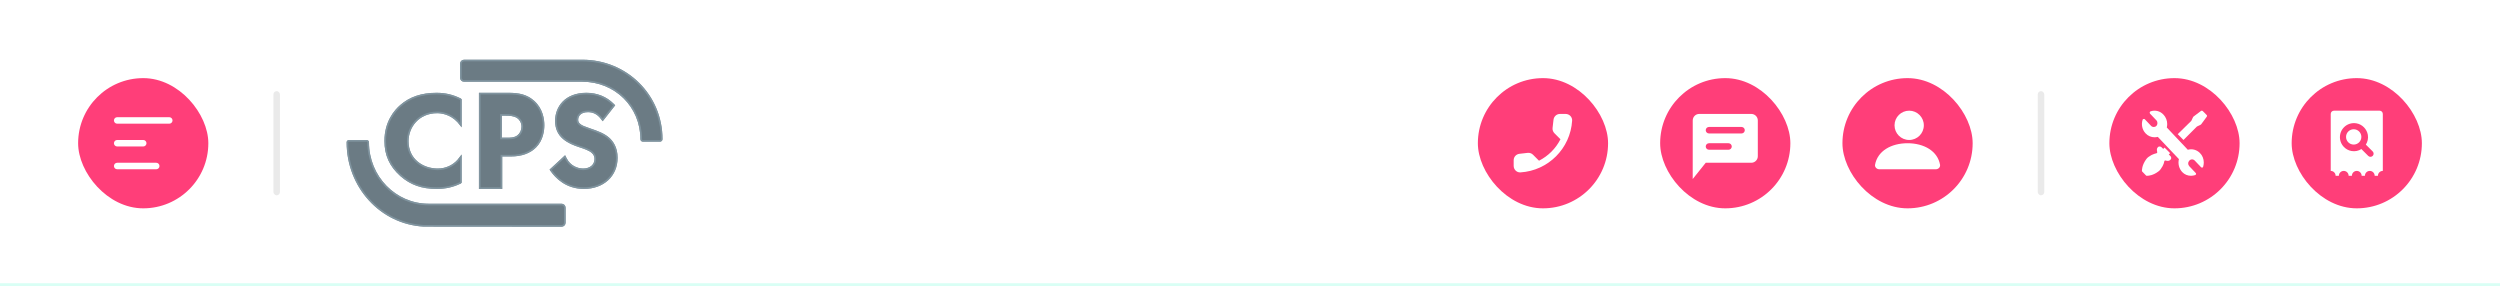 <svg width="768" height="88" viewBox="0 0 768 88" fill="none" xmlns="http://www.w3.org/2000/svg">
<rect width="768" height="88" fill="white"/>
<rect x="84" y="28" width="2" height="32" rx="1" fill="#EAEAEA"/>
<rect x="454" y="24" width="40" height="40" rx="20" fill="#FF3E79"/>
<path fill-rule="evenodd" clip-rule="evenodd" d="M466.76 47.25L469.3 46.96C469.91 46.89 470.51 47.1 470.94 47.53L472.78 49.37C475.61 47.93 477.93 45.62 479.37 42.78L477.52 40.93C477.09 40.5 476.88 39.9 476.95 39.29L477.24 36.77C477.36 35.76 478.21 35 479.23 35H480.96C482.09 35 483.03 35.94 482.96 37.07C482.43 45.61 475.6 52.43 467.07 52.96C465.94 53.03 465 52.09 465 50.96V49.23C464.99 48.22 465.75 47.37 466.76 47.25Z" fill="white"/>
<rect x="648" y="24" width="40" height="40" rx="20" fill="#FF3E79"/>
<path d="M666.258 47.458L666.667 47.049L664.95 45.332L664.541 45.741L664.337 45.537C664.01 45.169 663.683 44.964 663.356 45.005C663.11 45.005 662.906 45.169 662.743 45.414C662.497 45.823 662.62 46.273 662.661 46.559C662.661 46.641 662.702 46.681 662.702 46.763C662.702 46.886 662.702 47.049 662.416 47.09C662.007 47.213 661.475 47.336 660.944 47.622C660.208 48.031 659.718 48.399 659.431 48.767C657.919 50.729 658.001 52.406 658.001 52.487C658.001 52.61 658.042 52.692 658.123 52.733L659.227 53.877C659.309 53.959 659.391 54 659.472 54C659.472 54 659.513 54 659.595 54C660.004 54 661.475 53.918 663.192 52.569C663.56 52.283 663.928 51.792 664.337 51.056C664.623 50.566 664.786 50.034 664.868 49.584C664.95 49.298 665.073 49.298 665.195 49.298C665.236 49.298 665.318 49.339 665.4 49.339C665.563 49.38 665.727 49.421 665.931 49.421C666.135 49.421 666.34 49.38 666.544 49.257C666.789 49.094 666.953 48.889 666.994 48.644C667.035 48.317 666.871 47.99 666.503 47.704L666.258 47.458Z" fill="white"/>
<path d="M674.884 38.878L676.019 38.326C676.061 38.283 676.145 38.241 676.187 38.199L677.91 35.862C678.036 35.692 678.036 35.437 677.868 35.309L676.691 34.12C676.565 33.992 676.313 33.95 676.145 34.077L673.833 35.819C673.791 35.862 673.749 35.904 673.707 35.989L673.161 37.136L669 41.215L670.765 43L674.884 38.878Z" fill="white"/>
<path d="M675.853 47.045C674.864 46.004 673.439 45.629 672.094 46.004L665.645 39.173C665.724 38.798 665.764 38.465 665.764 38.09C665.764 37.049 665.368 36.008 664.617 35.217C663.588 34.092 662.045 33.717 660.621 34.217C660.542 34.259 660.423 34.384 660.383 34.55C660.383 34.675 660.423 34.8 660.502 34.925L662.441 36.966C662.876 37.424 662.876 38.215 662.441 38.673C662.005 39.132 661.254 39.132 660.819 38.673L658.88 36.633C658.761 36.55 658.643 36.508 658.484 36.55C658.366 36.55 658.247 36.674 658.207 36.799C657.733 38.257 658.089 39.881 659.117 40.964C659.829 41.755 660.858 42.172 661.887 42.172C662.203 42.172 662.559 42.13 662.876 42.047L669.364 48.877C669.008 50.293 669.404 51.793 670.353 52.834C671.105 53.625 672.055 54 673.083 54C673.518 54 673.914 53.917 674.349 53.792C674.468 53.75 674.587 53.625 674.626 53.5C674.666 53.375 674.626 53.209 674.507 53.125L672.569 51.085C672.371 50.876 672.213 50.543 672.213 50.21C672.213 49.877 672.332 49.585 672.569 49.335C672.806 49.086 673.083 48.961 673.4 48.961C673.716 48.961 673.993 49.086 674.231 49.335L676.169 51.376C676.288 51.459 676.407 51.501 676.525 51.501C676.644 51.459 676.763 51.376 676.802 51.251C676.921 50.835 677 50.377 677 49.919C677 48.836 676.604 47.794 675.853 47.045Z" fill="white"/>
<rect x="510" y="24" width="40" height="40" rx="20" fill="#FF3E79"/>
<path fill-rule="evenodd" clip-rule="evenodd" d="M538 35H522C520.9 35 520.01 35.9 520.01 37L520 55L524 50H538C539.1 50 540 49.1 540 48V37C540 35.9 539.1 35 538 35ZM531 46H525C524.45 46 524 45.55 524 45C524 44.45 524.45 44 525 44H531C531.55 44 532 44.45 532 45C532 45.55 531.55 46 531 46ZM535 41H525C524.45 41 524 40.55 524 40C524 39.45 524.45 39 525 39H535C535.55 39 536 39.45 536 40C536 40.55 535.55 41 535 41Z" fill="white"/>
<mask id="mask0_0_1866" style="mask-type:luminance" maskUnits="userSpaceOnUse" x="520" y="35" width="20" height="20">
<path fill-rule="evenodd" clip-rule="evenodd" d="M538 35H522C520.9 35 520.01 35.9 520.01 37L520 55L524 50H538C539.1 50 540 49.1 540 48V37C540 35.9 539.1 35 538 35ZM531 46H525C524.45 46 524 45.55 524 45C524 44.45 524.45 44 525 44H531C531.55 44 532 44.45 532 45C532 45.55 531.55 46 531 46ZM535 41H525C524.45 41 524 40.55 524 40C524 39.45 524.45 39 525 39H535C535.55 39 536 39.45 536 40C536 40.55 535.55 41 535 41Z" fill="white"/>
</mask>
<g mask="url(#mask0_0_1866)">
</g>
<rect x="704" y="24" width="40" height="40" rx="20" fill="#FF3E79"/>
<path fill-rule="evenodd" clip-rule="evenodd" d="M716 35C716 34.448 716.448 34 717 34H731C731.552 34 732 34.448 732 35V52.5C731.172 52.5 730.5 53.172 730.5 54H729.5C729.5 53.172 728.828 52.5 728 52.5C727.172 52.5 726.5 53.172 726.5 54H725.5C725.5 53.172 724.828 52.5 724 52.5C723.172 52.5 722.5 53.172 722.5 54H721.5C721.5 53.172 720.828 52.5 720 52.5C719.172 52.5 718.5 53.172 718.5 54H717.5C717.5 53.172 716.828 52.5 716 52.5V35ZM725.416 45.788C724.554 46.344 723.47 46.594 722.33 46.383C720.527 46.047 719.09 44.533 718.86 42.711C718.495 39.826 720.949 37.42 723.854 37.88C725.656 38.168 727.103 39.644 727.401 41.437C727.583 42.548 727.324 43.574 726.787 44.427L728.896 46.526C729.27 46.9 729.27 47.514 728.896 47.888C728.513 48.271 727.899 48.271 727.525 47.897L725.416 45.788ZM720.706 42.059C720.706 40.76 721.76 39.706 723.059 39.706C724.358 39.706 725.412 40.76 725.412 42.059C725.412 43.358 724.358 44.412 723.059 44.412C721.76 44.412 720.706 43.358 720.706 42.059Z" fill="white"/>
<rect x="626" y="28" width="2" height="32" rx="1" fill="#EAEAEA"/>
<rect x="24" y="24" width="40" height="40" rx="20" fill="#FF3E79"/>
<path fill-rule="evenodd" clip-rule="evenodd" d="M35 37C35 36.448 35.448 36 36 36H52C52.552 36 53 36.448 53 37C53 37.552 52.552 38 52 38H36C35.448 38 35 37.552 35 37ZM35 44C35 43.448 35.448 43 36 43H44C44.552 43 45 43.448 45 44C45 44.552 44.552 45 44 45H36C35.448 45 35 44.552 35 44ZM36 50C35.448 50 35 50.448 35 51C35 51.552 35.448 52 36 52H48C48.552 52 49 51.552 49 51C49 50.448 48.552 50 48 50H36Z" fill="white"/>
<path fill-rule="evenodd" clip-rule="evenodd" d="M142.57 18.593C142.018 18.593 141.57 19.04 141.57 19.593V23.867C141.57 24.42 142.018 24.867 142.57 24.867H178.897C189.024 24.867 196.978 32.664 196.978 42.757C196.978 43.042 197.209 43.274 197.495 43.274H202.757C203.043 43.274 203.274 43.042 203.274 42.757C203.274 29.268 192.432 18.593 178.897 18.593H142.57Z" fill="#6B7B84" stroke="#80949F" stroke-width="0.5"/>
<path fill-rule="evenodd" clip-rule="evenodd" d="M113.107 43.712C113.107 43.47 112.91 43.274 112.668 43.274H107.164C106.922 43.274 106.726 43.47 106.726 43.712C106.726 57.362 116.949 68.631 130.168 69.369L172.51 69.406C173.063 69.407 173.511 68.959 173.511 68.406V63.827C173.511 63.275 173.063 62.827 172.511 62.827H131.626C121.39 62.798 113.107 54.283 113.107 43.712Z" fill="#6B7B84" stroke="#80949F" stroke-width="0.5"/>
<path fill-rule="evenodd" clip-rule="evenodd" d="M134.141 57.792C136.88 57.792 139.161 57.26 141.415 56.166L141.57 56.02V48.185L140.727 49.265C139.105 51.038 136.926 52.014 134.461 52.014C129.869 52.014 125.257 49.046 125.257 43.374C125.257 39.087 128.438 34.532 134.299 34.532C135.469 34.532 138.313 34.809 140.723 37.368L141.57 38.412V30.613L141.422 30.465C139.126 29.315 136.784 28.755 134.113 28.755C129.546 28.755 125.982 29.958 123.144 32.429C121.343 33.978 118.341 37.449 118.341 43.292C118.341 47.613 119.879 50.987 123.167 53.914C126.225 56.596 129.616 57.792 134.141 57.792Z" fill="#6B7B84"/>
<path d="M134.141 57.792C136.88 57.792 139.161 57.26 141.415 56.166L141.57 56.02V48.185L140.727 49.265C139.105 51.038 136.926 52.014 134.461 52.014C129.869 52.014 125.257 49.046 125.257 43.374C125.257 39.087 128.438 34.532 134.299 34.532C135.469 34.532 138.313 34.809 140.723 37.368L141.57 38.412V30.613L141.422 30.465C139.126 29.315 136.784 28.755 134.113 28.755C129.546 28.755 125.982 29.958 123.144 32.429C121.343 33.978 118.341 37.449 118.341 43.292C118.341 47.613 119.879 50.987 123.167 53.914C126.225 56.596 129.616 57.792 134.141 57.792" stroke="#80949F" stroke-width="0.5"/>
<path fill-rule="evenodd" clip-rule="evenodd" d="M153.911 35.289H155.275C156.527 35.289 157.953 35.357 159.033 36.093C159.56 36.469 160.444 37.341 160.444 38.924C160.444 40.094 159.927 41.144 159.073 41.798C157.978 42.593 156.677 42.547 155.631 42.547H153.911V35.289ZM156.977 47.818C160.208 47.818 162.737 46.886 164.494 45.13C166.655 42.974 166.978 40.007 166.978 38.444C166.978 36.77 166.581 33.507 163.921 31.143C161.74 29.233 159.414 28.755 156.132 28.755H147.378V57.792H154.036V47.818H156.977Z" fill="#6B7B84"/>
<path d="M153.911 35.289V35.039H153.661V35.289H153.911ZM159.033 36.093L159.178 35.889L159.174 35.886L159.033 36.093ZM159.073 41.798L159.22 42.001L159.225 41.997L159.073 41.798ZM153.911 42.547H153.661V42.797H153.911V42.547ZM164.494 45.13L164.317 44.953L164.317 44.953L164.494 45.13ZM163.921 31.143L164.087 30.957L164.086 30.956L163.921 31.143ZM147.378 28.755V28.505H147.128V28.755H147.378ZM147.378 57.792H147.128V58.042H147.378V57.792ZM154.036 57.792V58.042H154.286V57.792H154.036ZM154.036 47.818V47.568H153.786V47.818H154.036ZM153.911 35.539H155.275V35.039H153.911V35.539ZM155.275 35.539C156.533 35.539 157.884 35.612 158.892 36.299L159.174 35.886C158.023 35.102 156.521 35.039 155.275 35.039V35.539ZM158.887 36.296C159.375 36.645 160.194 37.449 160.194 38.924H160.694C160.694 37.233 159.745 36.294 159.178 35.889L158.887 36.296ZM160.194 38.924C160.194 40.02 159.711 40.995 158.921 41.6L159.225 41.997C160.144 41.292 160.694 40.169 160.694 38.924H160.194ZM158.926 41.596C157.909 42.334 156.697 42.297 155.631 42.297V42.797C156.656 42.797 158.047 42.852 159.22 42.001L158.926 41.596ZM155.631 42.297H153.911V42.797H155.631V42.297ZM154.161 42.547V35.289H153.661V42.547H154.161ZM156.977 48.068C160.257 48.068 162.856 47.121 164.671 45.307L164.317 44.953C162.619 46.651 160.16 47.568 156.977 47.568V48.068ZM164.671 45.307C166.903 43.079 167.228 40.029 167.228 38.444H166.728C166.728 39.986 166.407 42.868 164.317 44.953L164.671 45.307ZM167.228 38.444C167.228 36.742 166.826 33.39 164.087 30.957L163.755 31.33C166.336 33.623 166.728 36.798 166.728 38.444H167.228ZM164.086 30.956C161.84 28.987 159.441 28.505 156.132 28.505V29.005C159.386 29.005 161.641 29.478 163.756 31.331L164.086 30.956ZM156.132 28.505H147.378V29.005H156.132V28.505ZM147.128 28.755V57.792H147.628V28.755H147.128ZM147.378 58.042H154.036V57.542H147.378V58.042ZM154.286 57.792V47.818H153.786V57.792H154.286ZM154.036 48.068H156.977V47.568H154.036V48.068Z" fill="#80949F"/>
<path fill-rule="evenodd" clip-rule="evenodd" d="M186.953 42.469C185.505 41.186 183.484 40.443 181.191 39.671C179.557 39.103 178.656 38.789 178.056 38.242C177.582 37.84 177.371 37.403 177.371 36.826C177.371 35.562 178.23 34.211 180.641 34.211C182.28 34.211 183.652 34.912 184.719 36.293L185.143 36.841L188.659 32.366L188.339 32.044C186.188 29.892 183.355 28.755 180.144 28.755C173.665 28.755 170.766 32.97 170.766 37.147C170.766 39.388 171.565 41.196 173.136 42.517C174.543 43.723 176.259 44.399 177.905 44.951L178.091 45.012C179.553 45.495 181.064 45.995 181.967 46.803C182.595 47.38 182.875 48.008 182.875 48.837C182.875 50.737 181.379 52.014 179.152 52.014C177.391 52.014 175.073 51.151 173.847 48.73L173.526 48.095L169.156 52.141L169.413 52.506C170.808 54.48 173.954 57.792 179.359 57.792C185.319 57.792 189.481 53.961 189.481 48.475C189.481 45.337 188.105 43.475 186.953 42.469Z" fill="#6B7B84"/>
<path d="M186.953 42.469C185.505 41.186 183.484 40.443 181.191 39.671C179.557 39.103 178.656 38.789 178.056 38.242C177.582 37.84 177.371 37.403 177.371 36.826C177.371 35.562 178.23 34.211 180.641 34.211C182.28 34.211 183.652 34.912 184.719 36.293L185.143 36.841L188.659 32.366L188.339 32.044C186.188 29.892 183.355 28.755 180.144 28.755C173.665 28.755 170.766 32.97 170.766 37.147C170.766 39.388 171.565 41.196 173.136 42.517C174.543 43.723 176.259 44.399 177.905 44.951L178.091 45.012C179.553 45.495 181.064 45.995 181.967 46.803C182.595 47.38 182.875 48.008 182.875 48.837C182.875 50.737 181.379 52.014 179.152 52.014C177.391 52.014 175.073 51.151 173.847 48.73L173.526 48.095L169.156 52.141L169.413 52.506C170.808 54.48 173.954 57.792 179.359 57.792C185.319 57.792 189.481 53.961 189.481 48.475C189.481 45.337 188.105 43.475 186.953 42.469" stroke="#80949F" stroke-width="0.5"/>
<path fill-rule="evenodd" clip-rule="evenodd" d="M142.57 18.593C142.018 18.593 141.57 19.04 141.57 19.593V23.867C141.57 24.42 142.018 24.867 142.57 24.867H178.897C189.024 24.867 196.978 32.664 196.978 42.757C196.978 43.042 197.209 43.274 197.495 43.274H202.757C203.043 43.274 203.274 43.042 203.274 42.757C203.274 29.268 192.432 18.593 178.897 18.593H142.57Z" fill="#6B7B84" stroke="#80949F" stroke-width="0.5"/>
<path fill-rule="evenodd" clip-rule="evenodd" d="M113.107 43.712C113.107 43.47 112.91 43.274 112.668 43.274H107.164C106.922 43.274 106.726 43.47 106.726 43.712C106.726 57.362 116.949 68.631 130.168 69.369L172.51 69.406C173.063 69.407 173.511 68.959 173.511 68.406V63.827C173.511 63.275 173.063 62.827 172.511 62.827H131.626C121.39 62.798 113.107 54.283 113.107 43.712Z" fill="#6B7B84" stroke="#80949F" stroke-width="0.5"/>
<path fill-rule="evenodd" clip-rule="evenodd" d="M134.141 57.792C136.88 57.792 139.161 57.26 141.415 56.166L141.57 56.02V48.185L140.727 49.265C139.105 51.038 136.926 52.014 134.461 52.014C129.869 52.014 125.257 49.046 125.257 43.374C125.257 39.087 128.438 34.532 134.299 34.532C135.469 34.532 138.313 34.809 140.723 37.368L141.57 38.412V30.613L141.422 30.465C139.126 29.315 136.784 28.755 134.113 28.755C129.546 28.755 125.982 29.958 123.144 32.429C121.343 33.978 118.341 37.449 118.341 43.292C118.341 47.613 119.879 50.987 123.167 53.914C126.225 56.596 129.616 57.792 134.141 57.792Z" fill="#6B7B84"/>
<path d="M134.141 57.792C136.88 57.792 139.161 57.26 141.415 56.166L141.57 56.02V48.185L140.727 49.265C139.105 51.038 136.926 52.014 134.461 52.014C129.869 52.014 125.257 49.046 125.257 43.374C125.257 39.087 128.438 34.532 134.299 34.532C135.469 34.532 138.313 34.809 140.723 37.368L141.57 38.412V30.613L141.422 30.465C139.126 29.315 136.784 28.755 134.113 28.755C129.546 28.755 125.982 29.958 123.144 32.429C121.343 33.978 118.341 37.449 118.341 43.292C118.341 47.613 119.879 50.987 123.167 53.914C126.225 56.596 129.616 57.792 134.141 57.792" stroke="#80949F" stroke-width="0.5"/>
<path fill-rule="evenodd" clip-rule="evenodd" d="M153.911 35.289H155.275C156.527 35.289 157.953 35.357 159.033 36.093C159.56 36.469 160.444 37.341 160.444 38.924C160.444 40.094 159.927 41.144 159.073 41.798C157.978 42.593 156.677 42.547 155.631 42.547H153.911V35.289ZM156.977 47.818C160.208 47.818 162.737 46.886 164.494 45.13C166.655 42.974 166.978 40.007 166.978 38.444C166.978 36.77 166.581 33.507 163.921 31.143C161.74 29.233 159.414 28.755 156.132 28.755H147.378V57.792H154.036V47.818H156.977Z" fill="#6B7B84"/>
<path d="M153.911 35.289V35.039H153.661V35.289H153.911ZM159.033 36.093L159.178 35.889L159.174 35.886L159.033 36.093ZM159.073 41.798L159.22 42.001L159.225 41.997L159.073 41.798ZM153.911 42.547H153.661V42.797H153.911V42.547ZM164.494 45.13L164.317 44.953L164.317 44.953L164.494 45.13ZM163.921 31.143L164.087 30.957L164.086 30.956L163.921 31.143ZM147.378 28.755V28.505H147.128V28.755H147.378ZM147.378 57.792H147.128V58.042H147.378V57.792ZM154.036 57.792V58.042H154.286V57.792H154.036ZM154.036 47.818V47.568H153.786V47.818H154.036ZM153.911 35.539H155.275V35.039H153.911V35.539ZM155.275 35.539C156.533 35.539 157.884 35.612 158.892 36.299L159.174 35.886C158.023 35.102 156.521 35.039 155.275 35.039V35.539ZM158.887 36.296C159.375 36.645 160.194 37.449 160.194 38.924H160.694C160.694 37.233 159.745 36.294 159.178 35.889L158.887 36.296ZM160.194 38.924C160.194 40.02 159.711 40.995 158.921 41.6L159.225 41.997C160.144 41.292 160.694 40.169 160.694 38.924H160.194ZM158.926 41.596C157.909 42.334 156.697 42.297 155.631 42.297V42.797C156.656 42.797 158.047 42.852 159.22 42.001L158.926 41.596ZM155.631 42.297H153.911V42.797H155.631V42.297ZM154.161 42.547V35.289H153.661V42.547H154.161ZM156.977 48.068C160.257 48.068 162.856 47.121 164.671 45.307L164.317 44.953C162.619 46.651 160.16 47.568 156.977 47.568V48.068ZM164.671 45.307C166.903 43.079 167.228 40.029 167.228 38.444H166.728C166.728 39.986 166.407 42.868 164.317 44.953L164.671 45.307ZM167.228 38.444C167.228 36.742 166.826 33.39 164.087 30.957L163.755 31.33C166.336 33.623 166.728 36.798 166.728 38.444H167.228ZM164.086 30.956C161.84 28.987 159.441 28.505 156.132 28.505V29.005C159.386 29.005 161.641 29.478 163.756 31.331L164.086 30.956ZM156.132 28.505H147.378V29.005H156.132V28.505ZM147.128 28.755V57.792H147.628V28.755H147.128ZM147.378 58.042H154.036V57.542H147.378V58.042ZM154.286 57.792V47.818H153.786V57.792H154.286ZM154.036 48.068H156.977V47.568H154.036V48.068Z" fill="#80949F"/>
<path fill-rule="evenodd" clip-rule="evenodd" d="M186.953 42.469C185.505 41.186 183.484 40.443 181.191 39.671C179.557 39.103 178.656 38.789 178.056 38.242C177.582 37.84 177.371 37.403 177.371 36.826C177.371 35.562 178.23 34.211 180.641 34.211C182.28 34.211 183.652 34.912 184.719 36.293L185.143 36.841L188.659 32.366L188.339 32.044C186.188 29.892 183.355 28.755 180.144 28.755C173.665 28.755 170.766 32.97 170.766 37.147C170.766 39.388 171.565 41.196 173.136 42.517C174.543 43.723 176.259 44.399 177.905 44.951L178.091 45.012C179.553 45.495 181.064 45.995 181.967 46.803C182.595 47.38 182.875 48.008 182.875 48.837C182.875 50.737 181.379 52.014 179.152 52.014C177.391 52.014 175.073 51.151 173.847 48.73L173.526 48.095L169.156 52.141L169.413 52.506C170.808 54.48 173.954 57.792 179.359 57.792C185.319 57.792 189.481 53.961 189.481 48.475C189.481 45.337 188.105 43.475 186.953 42.469Z" fill="#6B7B84"/>
<path d="M186.953 42.469C185.505 41.186 183.484 40.443 181.191 39.671C179.557 39.103 178.656 38.789 178.056 38.242C177.582 37.84 177.371 37.403 177.371 36.826C177.371 35.562 178.23 34.211 180.641 34.211C182.28 34.211 183.652 34.912 184.719 36.293L185.143 36.841L188.659 32.366L188.339 32.044C186.188 29.892 183.355 28.755 180.144 28.755C173.665 28.755 170.766 32.97 170.766 37.147C170.766 39.388 171.565 41.196 173.136 42.517C174.543 43.723 176.259 44.399 177.905 44.951L178.091 45.012C179.553 45.495 181.064 45.995 181.967 46.803C182.595 47.38 182.875 48.008 182.875 48.837C182.875 50.737 181.379 52.014 179.152 52.014C177.391 52.014 175.073 51.151 173.847 48.73L173.526 48.095L169.156 52.141L169.413 52.506C170.808 54.48 173.954 57.792 179.359 57.792C185.319 57.792 189.481 53.961 189.481 48.475C189.481 45.337 188.105 43.475 186.953 42.469" stroke="#80949F" stroke-width="0.5"/>
<rect y="87" width="768" height="1" fill="#D9FFF5"/>
<rect x="566" y="24" width="40" height="40" rx="20" fill="#FF3E79"/>
<path d="M586.5 43C588.985 43 591 40.985 591 38.5C591 36.015 588.985 34 586.5 34C584.015 34 582 36.015 582 38.5C582 40.985 584.015 43 586.5 43Z" fill="white"/>
<path d="M576.017 50.612C575.887 51.341 576.535 52 577.339 52H594.66C595.49 52 596.113 51.341 595.983 50.612C595.231 46.4 591.056 44 586 44C580.943 44 576.769 46.4 576.017 50.612Z" fill="white"/>
</svg>
